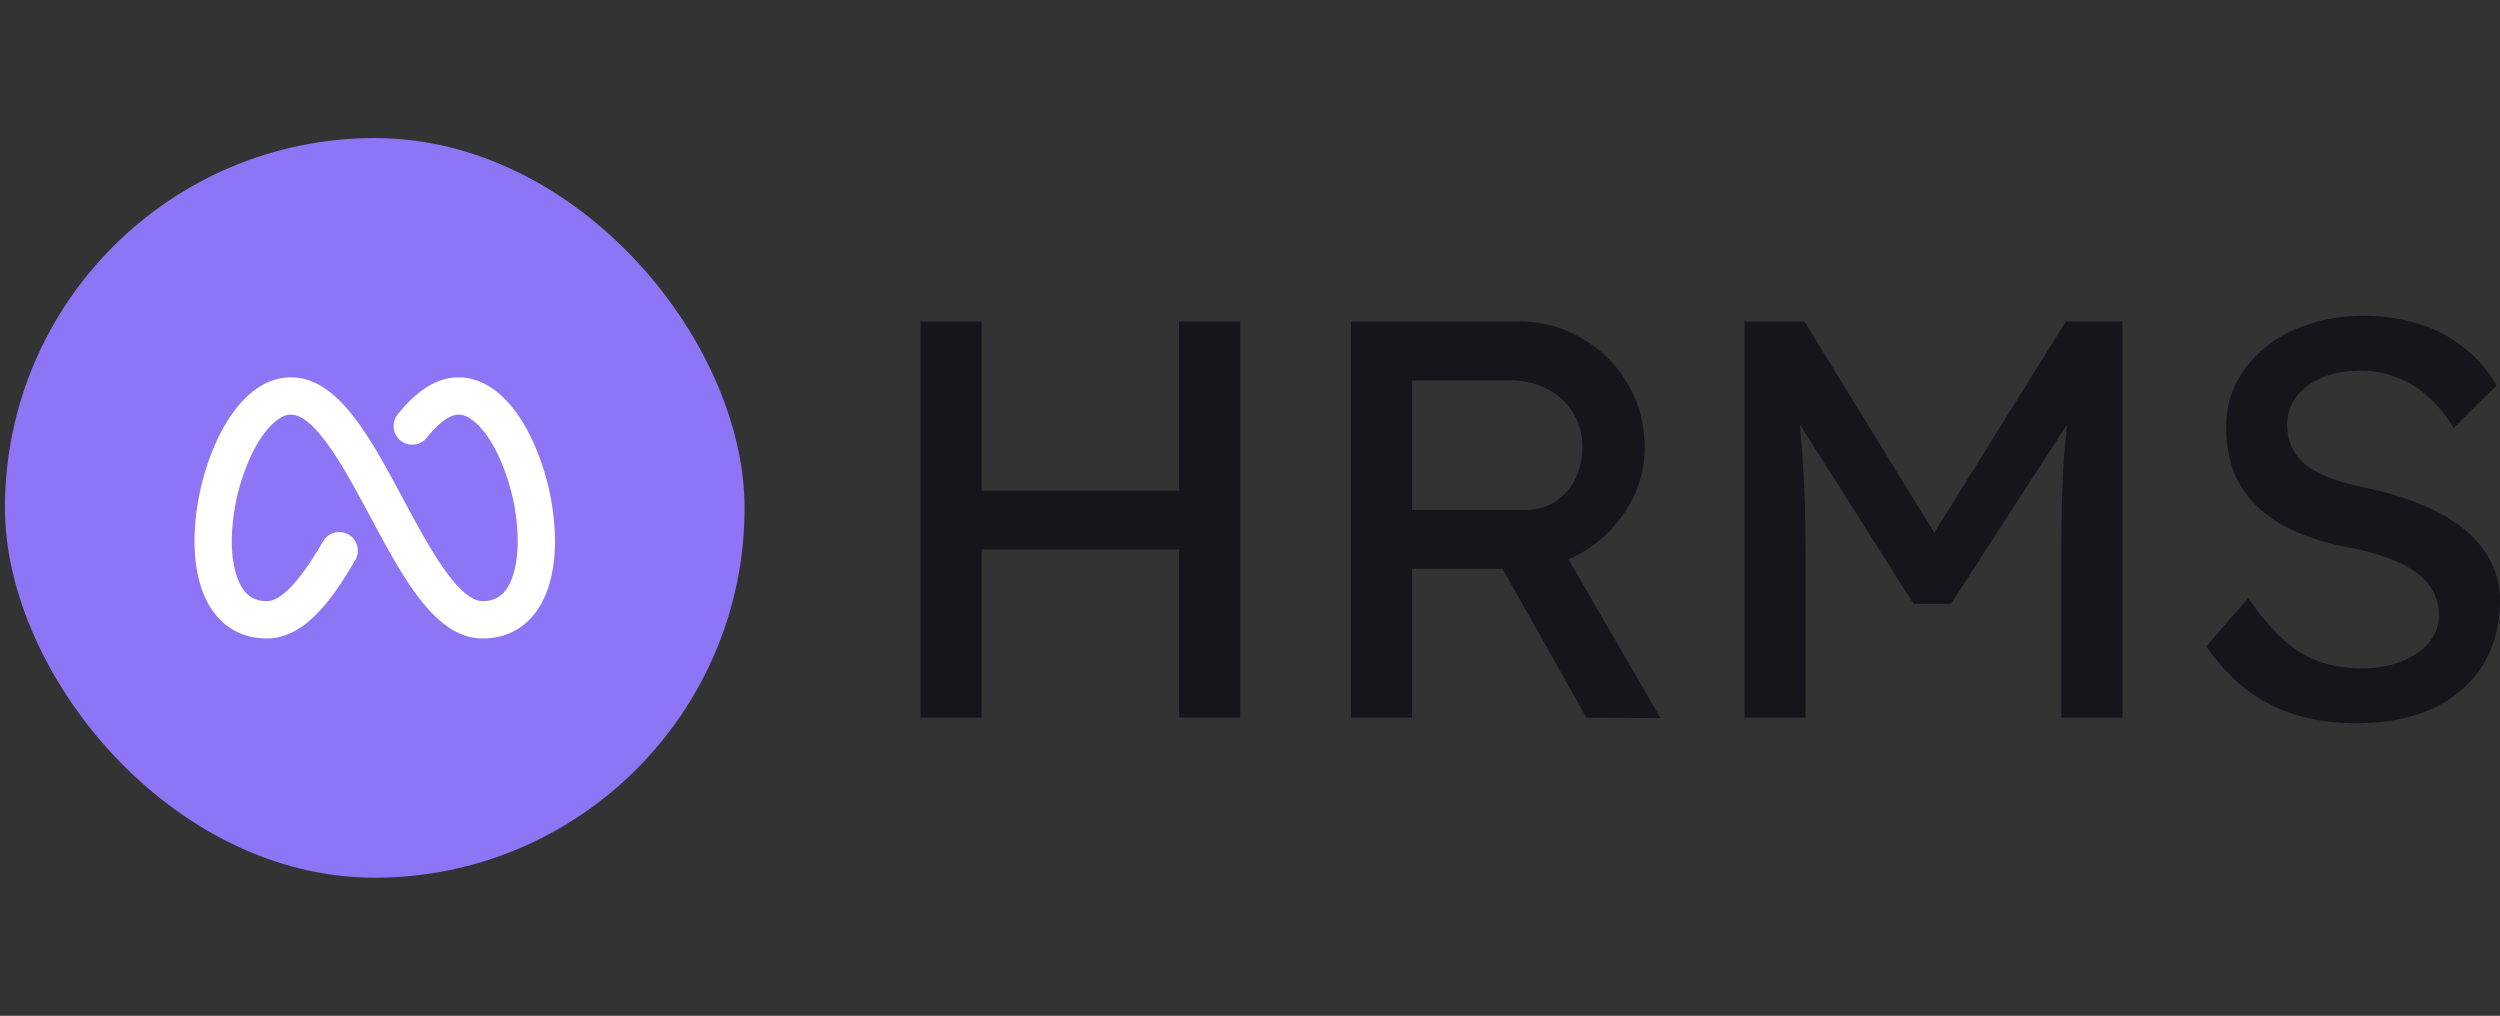 <svg xmlns="http://www.w3.org/2000/svg" width="507" height="206" fill="none"><rect width="100%" height="100%" fill="#333333" stroke="none"/><rect width="150" height="150" x="1" y="28" fill="#8D75F5" rx="75"/><path fill="#fff" d="M112.555 109.715c0 5.307-1.062 9.873-3.073 13.207-2.581 4.283-6.592 6.549-11.6 6.549-9.558 0-15.983-11.991-22.783-24.684-4.942-9.22-11.074-20.695-16.116-20.695-2.43 0-5.407 2.953-7.77 7.705a42.171 42.171 0 0 0-4.205 17.918c0 3.876.706 7.179 1.986 9.303 1.188 1.973 2.817 2.89 5.124 2.89 4.333 0 9.652-9.139 11.4-12.13a3.782 3.782 0 0 1 6.537 3.81c-2.808 4.815-5.21 8.194-7.564 10.645-3.38 3.523-6.768 5.238-10.373 5.238-5.008 0-9.02-2.266-11.6-6.549-2.01-3.334-3.073-7.9-3.073-13.207 0-13.856 7.431-33.186 19.538-33.186 9.558 0 15.983 11.991 22.784 24.684 4.947 9.221 11.083 20.695 16.115 20.695 2.307 0 3.936-.917 5.124-2.89 1.28-2.124 1.986-5.427 1.986-9.303a42.175 42.175 0 0 0-4.201-17.918c-2.364-4.752-5.341-7.705-7.774-7.705-1.803 0-3.974 1.576-6.457 4.674a3.782 3.782 0 0 1-5.906-4.727c4.05-5.052 8.093-7.51 12.363-7.51 5.562 0 10.714 4.226 14.543 11.9a50.123 50.123 0 0 1 4.995 21.286Z"/><path fill="#16151C" d="M239.122 145.528v-80.33h12.394v80.33h-12.394Zm-52.444 0v-80.33h12.394v80.33h-12.394Zm5.394-34.083V99.51h52.558v11.935h-52.558ZM273.978 145.528v-80.33h34.198c4.59 0 8.798 1.147 12.623 3.443 3.902 2.218 7 5.278 9.295 9.18 2.295 3.825 3.443 8.148 3.443 12.968 0 4.36-1.148 8.415-3.443 12.164-2.295 3.749-5.355 6.77-9.18 9.066-3.825 2.218-8.071 3.328-12.738 3.328h-21.804v30.181h-12.394Zm47.739 0-20.427-36.264 12.738-2.868 22.722 39.246-15.033-.114Zm-35.345-42.116h22.951c2.219 0 4.208-.536 5.968-1.607 1.759-1.147 3.136-2.677 4.131-4.59.995-1.99 1.492-4.17 1.492-6.541 0-2.678-.651-5.011-1.951-7-1.224-2.066-2.984-3.673-5.279-4.82-2.219-1.148-4.743-1.722-7.574-1.722h-19.738v26.28ZM353.77 145.528v-80.33h12.164l29.263 47.624-5.852-.115 29.607-47.51h11.476v80.331h-12.394v-32.936c0-6.885.153-13.082.459-18.59.382-5.508.994-10.979 1.836-16.41l1.607 4.246-26.28 40.623h-7.574l-25.476-40.164 1.263-4.705a149.812 149.812 0 0 1 1.721 15.836c.383 5.355.574 11.743.574 19.164v32.936H353.77ZM477.737 146.675c-4.361 0-8.416-.574-12.164-1.721a33.236 33.236 0 0 1-10.099-5.164c-2.984-2.372-5.661-5.279-8.033-8.722l8.492-9.754c3.749 5.355 7.345 9.066 10.787 11.131 3.443 2.066 7.536 3.099 12.279 3.099 2.907 0 5.547-.459 7.918-1.377 2.372-.918 4.246-2.181 5.624-3.787 1.377-1.607 2.065-3.443 2.065-5.509 0-1.377-.229-2.677-.688-3.901-.459-1.224-1.186-2.334-2.181-3.328-.918-.995-2.142-1.913-3.672-2.755-1.454-.841-3.175-1.568-5.164-2.18-1.989-.688-4.284-1.262-6.885-1.721-4.132-.842-7.727-1.951-10.788-3.328-3.06-1.377-5.623-3.099-7.688-5.164-2.066-2.066-3.596-4.4-4.591-7-.994-2.678-1.491-5.662-1.491-8.951 0-3.214.688-6.197 2.065-8.951a22.804 22.804 0 0 1 5.853-7.115c2.524-2.066 5.47-3.634 8.836-4.705 3.366-1.148 7-1.722 10.902-1.722 4.131 0 7.918.536 11.361 1.607 3.443 1.07 6.503 2.678 9.18 4.82 2.678 2.065 4.897 4.628 6.656 7.688l-8.721 8.607c-1.53-2.525-3.252-4.628-5.164-6.312-1.913-1.76-4.017-3.06-6.312-3.901-2.295-.918-4.743-1.377-7.344-1.377-2.984 0-5.585.459-7.804 1.377-2.218.918-3.978 2.218-5.279 3.901-1.224 1.607-1.836 3.52-1.836 5.738 0 1.607.306 3.099.918 4.476.612 1.3 1.53 2.486 2.755 3.557 1.3.995 3.022 1.913 5.164 2.755 2.142.764 4.705 1.453 7.688 2.065 4.208.918 7.957 2.104 11.246 3.558 3.29 1.377 6.083 3.021 8.378 4.934 2.295 1.913 4.016 4.055 5.164 6.426 1.224 2.372 1.836 4.935 1.836 7.689 0 5.126-1.186 9.563-3.558 13.312-2.371 3.749-5.737 6.656-10.098 8.721-4.361 1.99-9.563 2.984-15.607 2.984Z"/></svg>